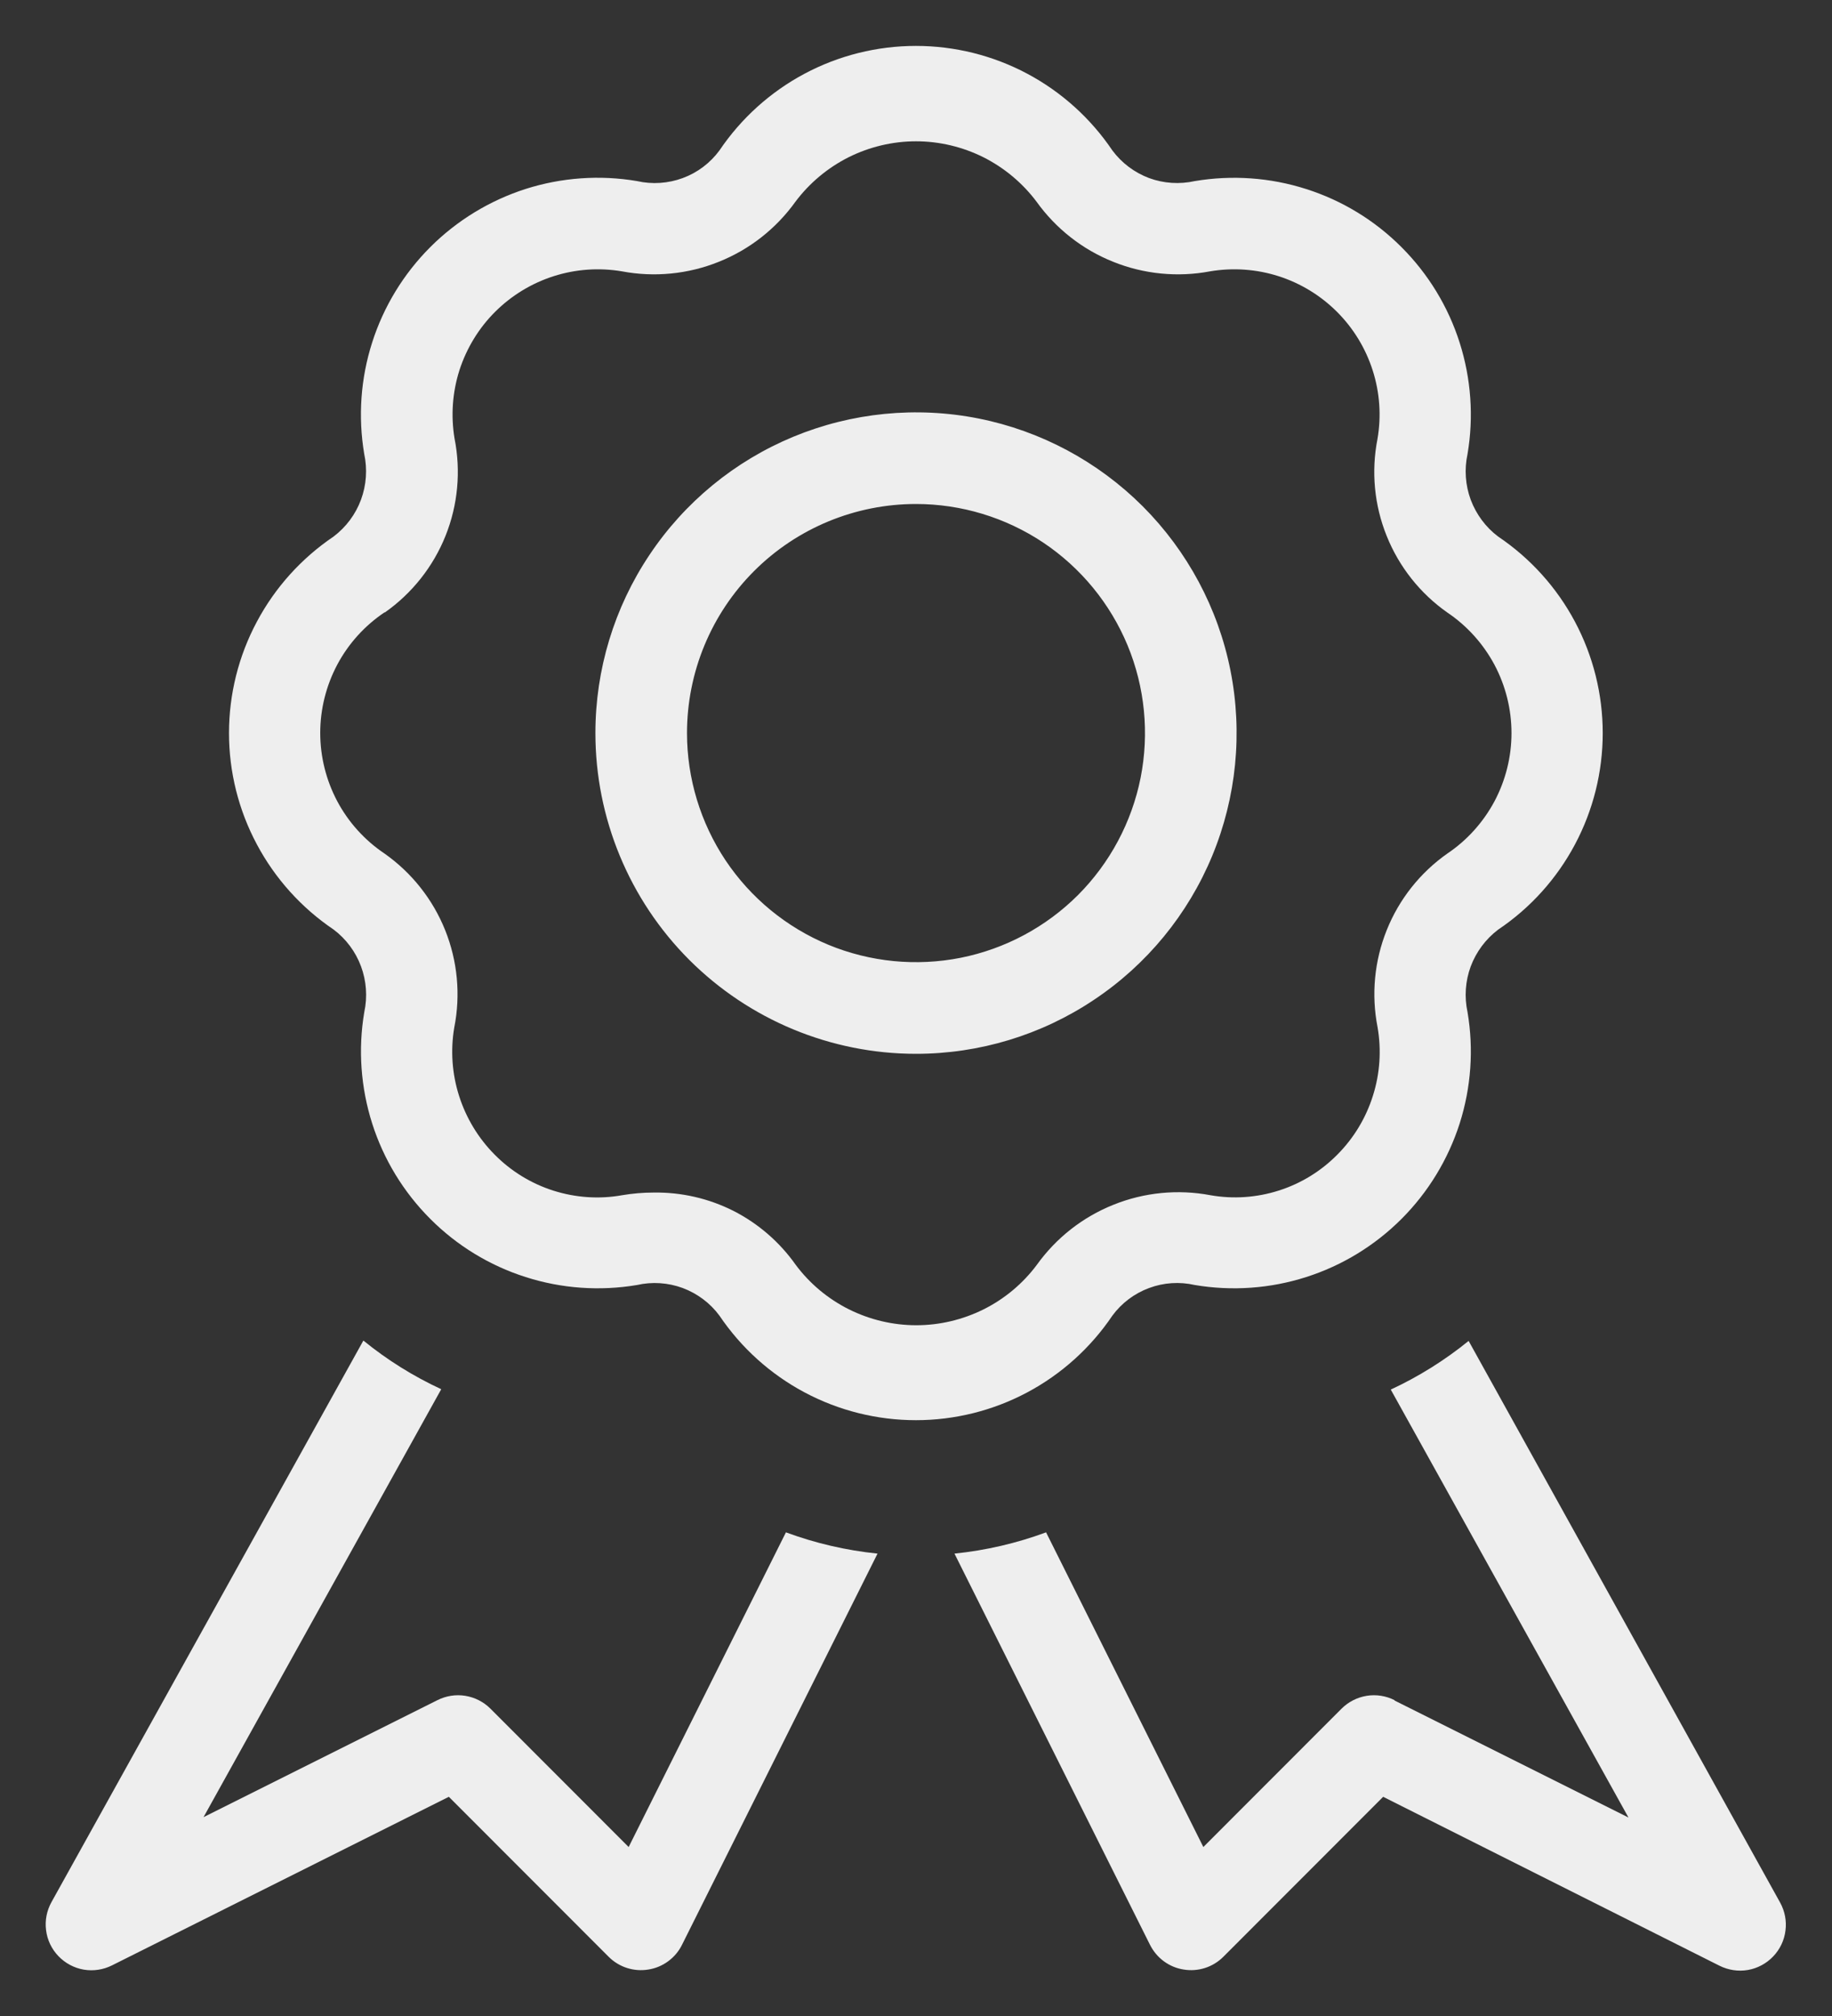 <svg width="20" height="22" viewBox="0 0 20 22" fill="none" xmlns="http://www.w3.org/2000/svg">
<rect x="0" y="0" width="20" height="22" fill="#333333" stroke="none"/>
<path d="M10 11.5C10.692 11.5 11.369 11.295 11.944 10.91C12.52 10.526 12.969 9.979 13.234 9.339C13.498 8.7 13.568 7.996 13.433 7.317C13.298 6.638 12.964 6.015 12.475 5.525C11.985 5.036 11.362 4.702 10.683 4.567C10.004 4.432 9.3 4.502 8.661 4.766C8.021 5.031 7.474 5.48 7.09 6.056C6.705 6.631 6.5 7.308 6.5 8C6.5 8.928 6.869 9.819 7.525 10.475C8.182 11.131 9.072 11.5 10 11.5ZM10 5.5C10.495 5.5 10.978 5.647 11.389 5.921C11.8 6.196 12.12 6.586 12.31 7.043C12.499 7.5 12.548 8.003 12.452 8.488C12.355 8.973 12.117 9.418 11.768 9.768C11.418 10.117 10.973 10.355 10.488 10.452C10.003 10.548 9.5 10.499 9.043 10.31C8.586 10.12 8.196 9.8 7.921 9.389C7.647 8.978 7.5 8.494 7.5 8C7.5 7.337 7.763 6.701 8.232 6.232C8.701 5.763 9.337 5.5 10 5.5ZM3.642 5.855C3.291 6.092 3.003 6.411 2.804 6.785C2.604 7.159 2.5 7.576 2.5 8C2.5 8.423 2.604 8.84 2.804 9.214C3.003 9.588 3.291 9.907 3.642 10.144C3.778 10.246 3.882 10.386 3.941 10.545C4 10.704 4.013 10.878 3.977 11.044C3.908 11.45 3.938 11.867 4.063 12.26C4.188 12.653 4.406 13.01 4.697 13.301C4.988 13.593 5.345 13.811 5.738 13.936C6.131 14.062 6.548 14.091 6.954 14.023C7.12 13.985 7.294 13.997 7.454 14.056C7.613 14.116 7.753 14.22 7.854 14.357C8.091 14.708 8.41 14.996 8.784 15.195C9.158 15.394 9.575 15.498 9.999 15.498C10.423 15.498 10.84 15.394 11.214 15.195C11.588 14.996 11.907 14.708 12.144 14.357C12.245 14.22 12.384 14.115 12.544 14.056C12.704 13.996 12.878 13.985 13.044 14.023C13.45 14.091 13.867 14.062 14.26 13.936C14.652 13.811 15.009 13.593 15.3 13.302C15.592 13.01 15.809 12.653 15.935 12.261C16.06 11.868 16.09 11.451 16.021 11.045C15.985 10.879 15.997 10.706 16.056 10.546C16.116 10.387 16.219 10.248 16.355 10.145C16.707 9.909 16.995 9.589 17.194 9.215C17.393 8.841 17.497 8.424 17.497 8C17.497 7.576 17.393 7.159 17.194 6.785C16.995 6.411 16.707 6.092 16.355 5.855C16.219 5.753 16.116 5.613 16.056 5.454C15.997 5.294 15.985 5.121 16.021 4.955C16.09 4.549 16.06 4.132 15.935 3.739C15.81 3.346 15.592 2.989 15.301 2.698C15.01 2.406 14.653 2.188 14.26 2.063C13.867 1.937 13.45 1.908 13.044 1.976C12.878 2.013 12.704 2.002 12.544 1.943C12.385 1.883 12.246 1.779 12.144 1.642C11.907 1.291 11.588 1.003 11.214 0.804C10.84 0.605 10.423 0.501 9.999 0.501C9.575 0.501 9.158 0.605 8.784 0.804C8.41 1.003 8.091 1.291 7.854 1.642C7.753 1.779 7.614 1.884 7.454 1.943C7.294 2.002 7.12 2.014 6.954 1.976C6.548 1.907 6.131 1.937 5.738 2.062C5.346 2.188 4.989 2.405 4.697 2.697C4.406 2.988 4.188 3.345 4.063 3.737C3.937 4.13 3.908 4.547 3.976 4.953C4.012 5.12 4 5.293 3.941 5.453C3.882 5.613 3.778 5.752 3.642 5.855ZM4.201 6.684C4.498 6.475 4.729 6.184 4.864 5.847C4.999 5.51 5.033 5.14 4.962 4.784C4.921 4.535 4.939 4.28 5.016 4.039C5.094 3.799 5.227 3.58 5.406 3.402C5.585 3.224 5.803 3.091 6.044 3.014C6.285 2.937 6.54 2.919 6.789 2.961C7.144 3.028 7.512 2.992 7.847 2.857C8.183 2.723 8.473 2.495 8.684 2.201C8.837 1.997 9.036 1.831 9.264 1.716C9.493 1.602 9.745 1.542 10 1.542C10.255 1.542 10.507 1.602 10.736 1.716C10.964 1.831 11.163 1.997 11.316 2.201C11.527 2.495 11.817 2.723 12.153 2.857C12.488 2.992 12.856 3.028 13.211 2.961C13.461 2.919 13.717 2.937 13.958 3.014C14.199 3.091 14.418 3.225 14.597 3.404C14.776 3.583 14.909 3.802 14.986 4.043C15.063 4.284 15.081 4.54 15.038 4.79C14.968 5.146 15.003 5.514 15.139 5.85C15.274 6.186 15.504 6.476 15.8 6.684C16.016 6.829 16.192 7.025 16.315 7.254C16.437 7.484 16.501 7.74 16.501 8C16.501 8.259 16.437 8.515 16.315 8.745C16.192 8.974 16.016 9.17 15.8 9.315C15.504 9.523 15.274 9.813 15.139 10.15C15.004 10.486 14.969 10.854 15.039 11.21C15.082 11.46 15.065 11.716 14.988 11.958C14.912 12.2 14.779 12.42 14.6 12.6C14.422 12.78 14.203 12.915 13.961 12.992C13.72 13.069 13.464 13.087 13.214 13.043C12.859 12.976 12.491 13.012 12.156 13.147C11.82 13.281 11.53 13.509 11.319 13.803C11.166 14.008 10.967 14.174 10.739 14.288C10.51 14.402 10.258 14.462 10.003 14.462C9.748 14.462 9.496 14.402 9.267 14.288C9.039 14.174 8.84 14.008 8.687 13.803C8.512 13.555 8.279 13.353 8.009 13.215C7.738 13.078 7.438 13.009 7.134 13.014C7.019 13.014 6.905 13.024 6.792 13.043C6.541 13.088 6.284 13.07 6.041 12.993C5.799 12.916 5.579 12.781 5.4 12.6C5.222 12.421 5.089 12.201 5.012 11.96C4.935 11.719 4.917 11.463 4.959 11.214C5.03 10.857 4.995 10.488 4.86 10.151C4.725 9.814 4.494 9.523 4.197 9.314C3.981 9.169 3.804 8.973 3.682 8.744C3.56 8.514 3.496 8.258 3.496 7.998C3.496 7.739 3.56 7.483 3.682 7.253C3.804 7.024 3.981 6.828 4.197 6.683L4.201 6.684ZM0.562 20.757L3.967 14.629C4.227 14.841 4.513 15.019 4.817 15.16L2.222 19.83L4.776 18.553C4.87 18.506 4.976 18.489 5.08 18.506C5.184 18.523 5.28 18.572 5.354 18.646L6.863 20.156L8.58 16.722C8.902 16.841 9.238 16.919 9.58 16.954L7.445 21.224C7.41 21.295 7.358 21.356 7.294 21.403C7.23 21.45 7.156 21.481 7.078 21.493C7 21.506 6.92 21.5 6.845 21.476C6.77 21.452 6.701 21.41 6.645 21.354L4.9 19.608L1.224 21.447C1.128 21.495 1.02 21.512 0.914 21.494C0.809 21.476 0.712 21.424 0.638 21.347C0.564 21.27 0.516 21.171 0.503 21.064C0.489 20.958 0.51 20.851 0.562 20.757ZM15.224 18.557L17.778 19.834L15.183 15.164C15.487 15.023 15.773 14.844 16.033 14.633L19.433 20.761C19.485 20.855 19.506 20.962 19.492 21.068C19.479 21.175 19.431 21.274 19.357 21.351C19.283 21.428 19.186 21.48 19.081 21.498C18.975 21.516 18.867 21.499 18.771 21.451L15.1 19.608L13.355 21.354C13.299 21.41 13.23 21.452 13.155 21.476C13.08 21.5 13 21.506 12.922 21.493C12.844 21.481 12.77 21.45 12.706 21.403C12.642 21.356 12.591 21.295 12.555 21.224L10.42 16.954C10.762 16.919 11.098 16.841 11.42 16.722L13.137 20.156L14.646 18.646C14.72 18.572 14.816 18.523 14.92 18.506C15.024 18.489 15.13 18.506 15.224 18.553V18.557Z" fill="#EEEEEE"/>
</svg>
